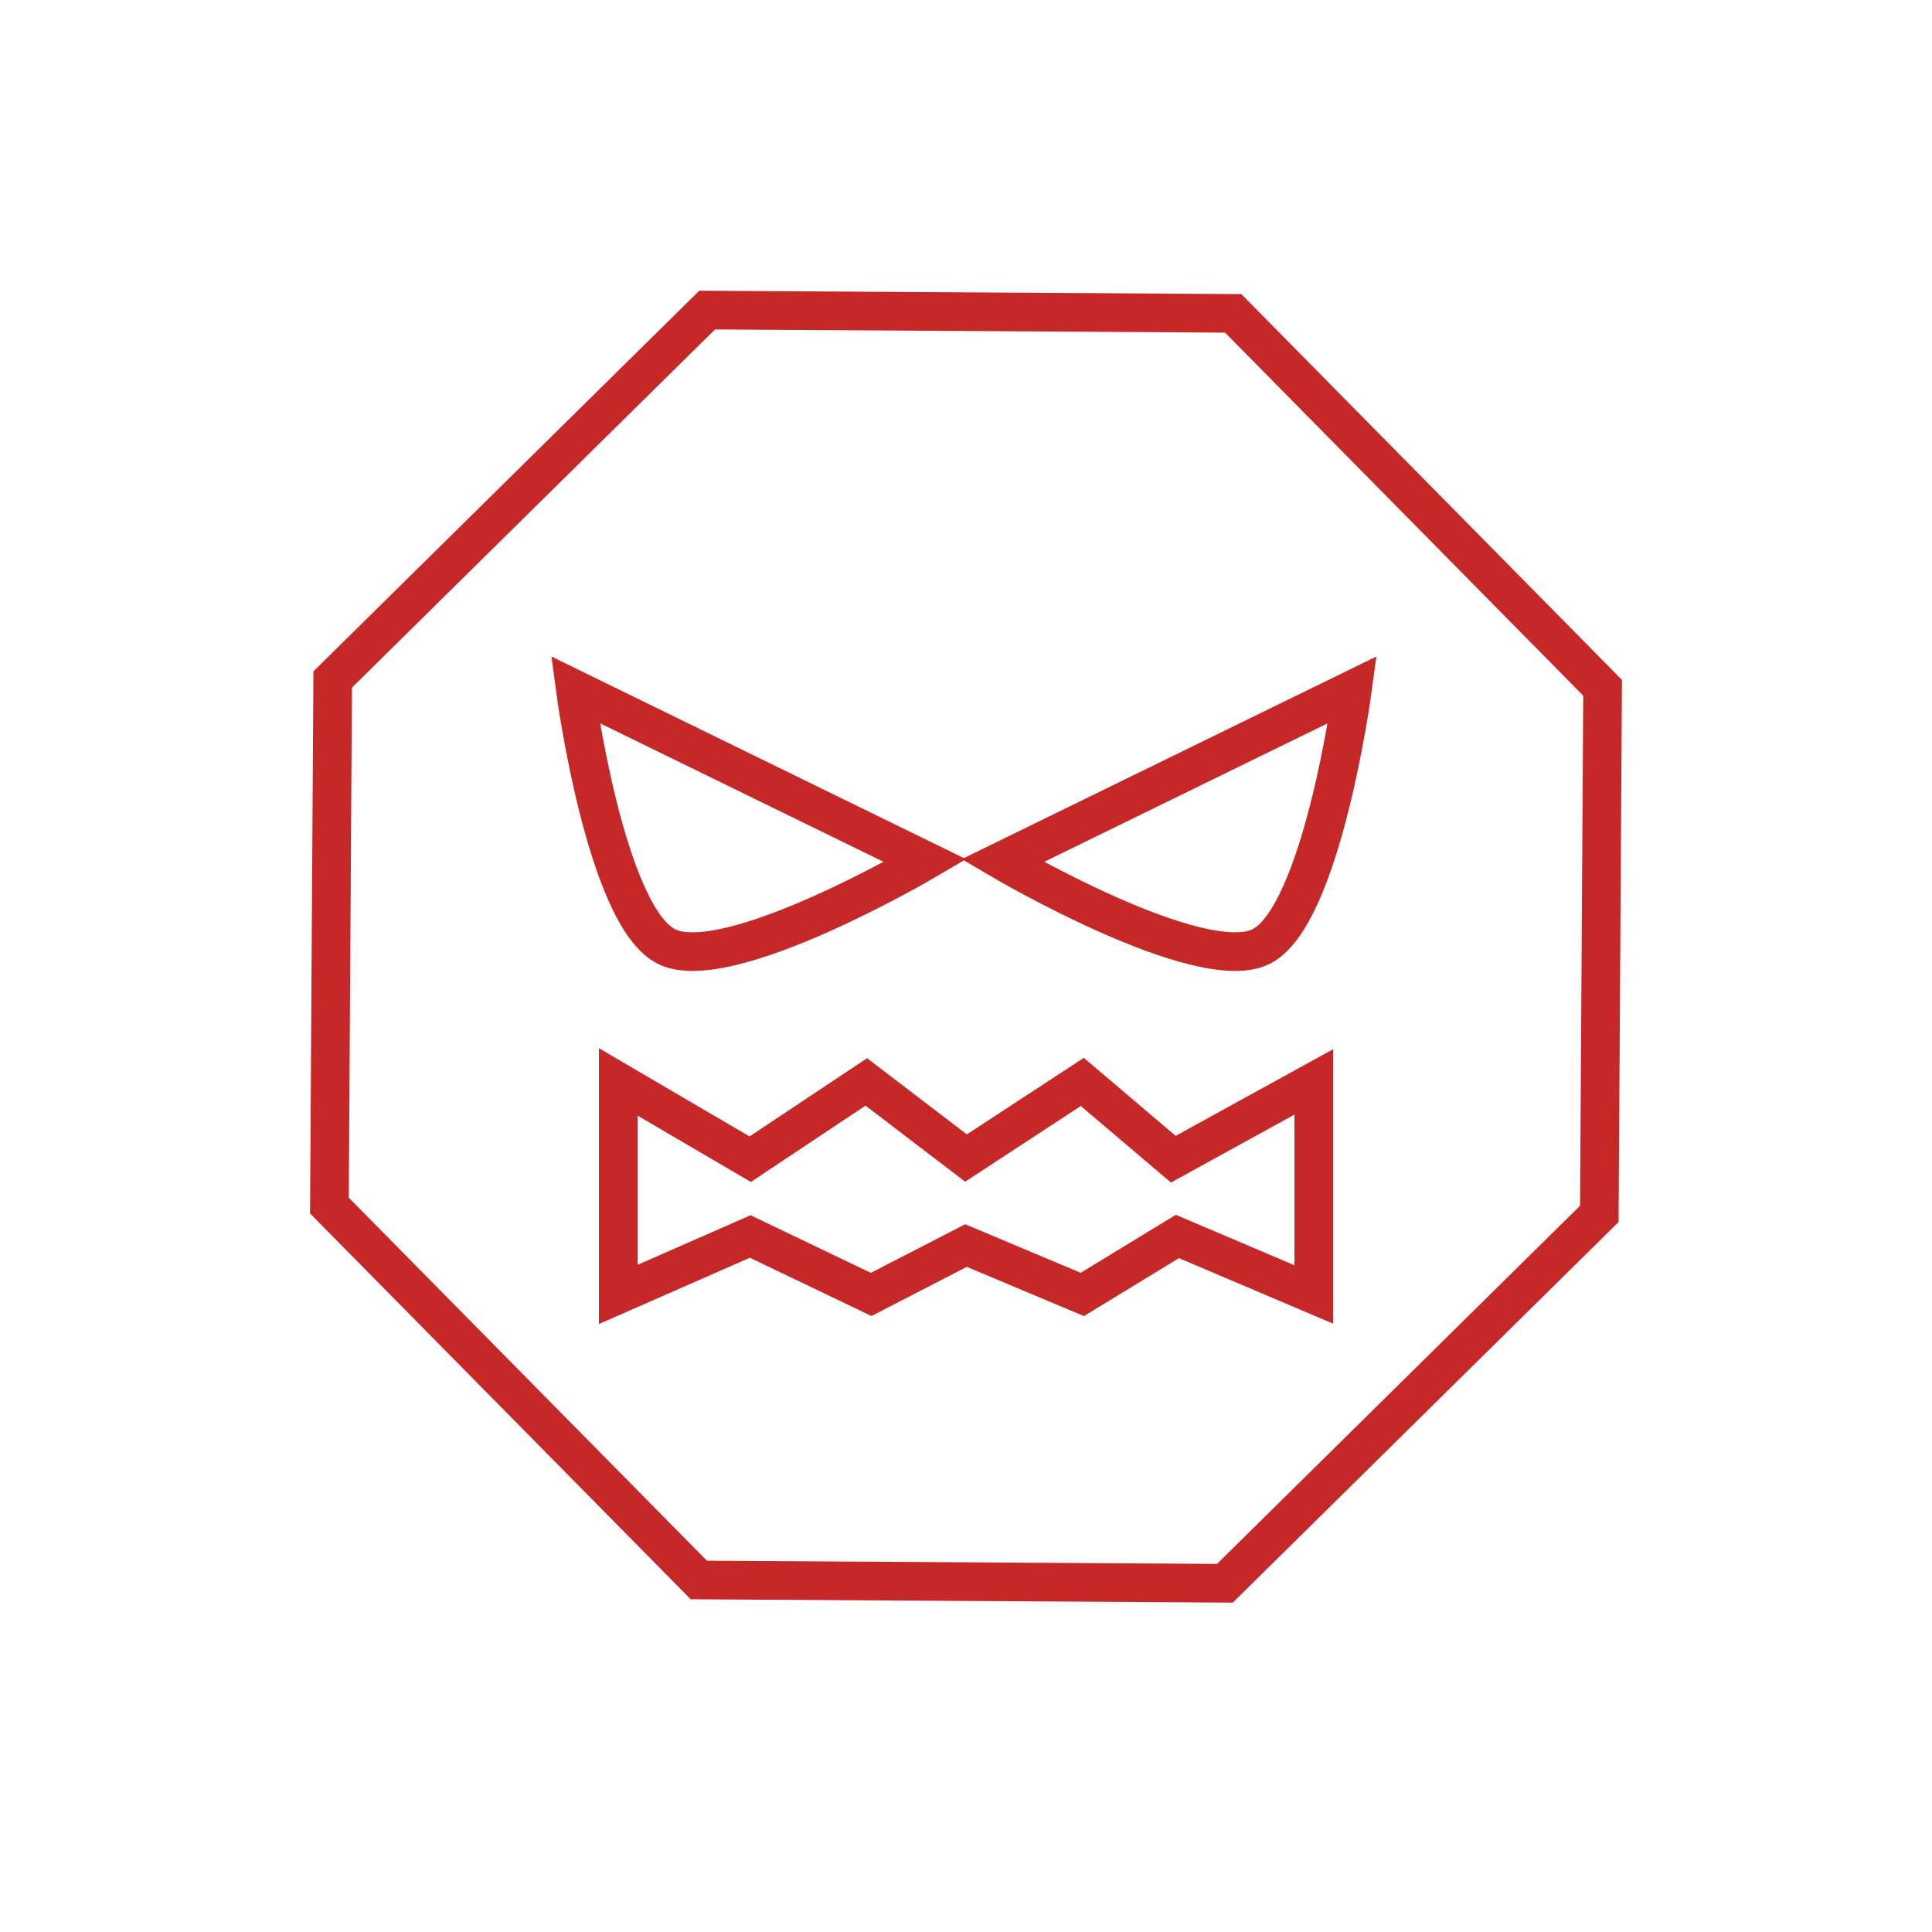 <svg id="Layer_1" data-name="Layer 1" xmlns="http://www.w3.org/2000/svg" viewBox="0 0 100 100"><defs><style>.cls-1{fill:none;stroke:#c62828;stroke-miterlimit:10;stroke-width:2px;}</style></defs><title>adtoken icons</title><polygon class="cls-1" points="63.83 16.22 82.95 35.6 82.78 62.83 63.4 81.95 36.17 81.78 17.05 62.4 17.22 35.17 36.6 16.05 63.83 16.22"/><path class="cls-1" d="M29.78,35.7l18.11,8.85s-10.21,6-13.38,4.45S29.78,35.7,29.78,35.7Z"/><path class="cls-1" d="M70,35.7L51.89,44.55s10.21,6,13.37,4.45S70,35.7,70,35.7Z"/><polygon class="cls-1" points="32 56 32 67 38.83 64 45.09 67 50 64.47 56.02 67 60.94 64 68 67 68 56 60.73 60 56.02 56 50 59.94 44.84 56 38.83 60 32 56"/></svg>
